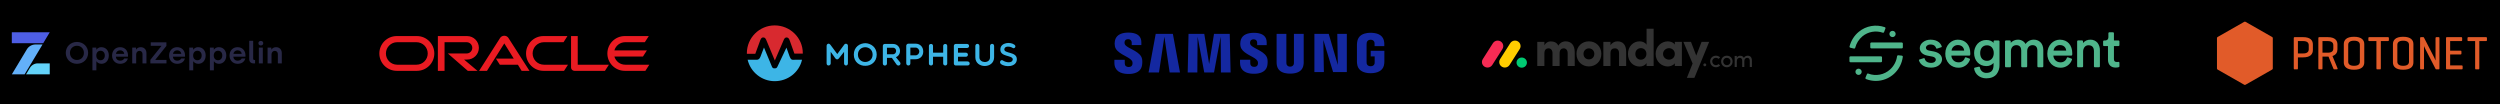<svg width="1270" height="53" viewBox="0 0 1270 53" fill="none" xmlns="http://www.w3.org/2000/svg">
<rect width="1270" height="53" fill="#none"/>
<path d="M25.272 37.75V32.19H19.217C17.57 32.19 16.045 33.054 15.201 34.465L13.238 37.75H25.272Z" fill="#63D2F9"/>
<path d="M6 16.389V21.949H21.949L25.272 16.389H6Z" fill="#4E5EE4"/>
<path d="M13.633 25.079L6.018 37.75H12.506L21.613 22.591H18.03C16.228 22.591 14.558 23.536 13.633 25.079Z" fill="#63B0F9"/>
<path d="M39.076 32.413C35.814 32.413 33.413 30.042 33.413 26.859C33.413 23.707 35.829 21.305 39.092 21.305C42.354 21.305 44.77 23.738 44.77 26.859C44.77 30.011 42.339 32.413 39.076 32.413ZM39.092 30.47C41.154 30.47 42.631 28.94 42.631 26.859C42.631 24.809 41.154 23.248 39.092 23.248C37.014 23.248 35.537 24.809 35.537 26.859C35.537 28.94 37.014 30.47 39.092 30.47ZM46.955 35.733V24.166H48.925V25.192H49.033C49.248 24.855 49.987 23.968 51.464 23.968C53.727 23.968 55.281 25.651 55.281 28.16C55.281 30.669 53.742 32.413 51.526 32.413C50.095 32.413 49.325 31.617 49.063 31.174H48.956V35.733H46.955ZM51.08 30.608C52.372 30.608 53.249 29.613 53.249 28.19C53.249 26.722 52.372 25.773 51.064 25.773C49.741 25.773 48.91 26.829 48.91 28.19C48.91 29.69 49.833 30.608 51.08 30.608ZM61.005 32.413C58.62 32.413 56.927 30.638 56.927 28.236C56.927 25.697 58.635 23.968 61.005 23.968C63.606 23.968 65.022 25.88 65.022 28.144V28.772H58.866C58.928 29.996 59.774 30.822 61.067 30.822C62.052 30.822 62.806 30.363 63.083 29.705H64.945C64.545 31.342 63.098 32.413 61.005 32.413ZM58.897 27.364H63.113C63.021 26.278 62.175 25.559 61.005 25.559C59.882 25.559 59.02 26.354 58.897 27.364ZM67.176 32.214V24.166H69.084V25.146H69.192C69.515 24.549 70.315 23.968 71.469 23.968C73.285 23.968 74.393 25.238 74.393 26.951V32.214H72.393V27.471C72.393 26.492 71.762 25.834 70.838 25.834C69.869 25.834 69.176 26.599 69.176 27.609V32.214H67.176ZM76.378 32.214V30.393L81.98 23.371V23.264H76.578V21.504H84.534V23.31L78.933 30.332V30.455H84.565V32.214H76.378ZM89.982 32.413C87.596 32.413 85.903 30.638 85.903 28.236C85.903 25.697 87.612 23.968 89.982 23.968C92.582 23.968 93.998 25.88 93.998 28.144V28.772H87.843C87.904 29.996 88.75 30.822 90.043 30.822C91.028 30.822 91.782 30.363 92.059 29.705H93.921C93.521 31.342 92.075 32.413 89.982 32.413ZM87.873 27.364H92.09C91.998 26.278 91.151 25.559 89.982 25.559C88.858 25.559 87.996 26.354 87.873 27.364ZM96.152 35.733V24.166H98.122V25.192H98.23C98.445 24.855 99.184 23.968 100.661 23.968C102.923 23.968 104.478 25.651 104.478 28.16C104.478 30.669 102.939 32.413 100.723 32.413C99.292 32.413 98.522 31.617 98.26 31.174H98.153V35.733H96.152ZM100.277 30.608C101.569 30.608 102.446 29.613 102.446 28.19C102.446 26.722 101.569 25.773 100.261 25.773C98.938 25.773 98.107 26.829 98.107 28.19C98.107 29.69 99.03 30.608 100.277 30.608ZM106.632 35.733V24.166H108.602V25.192H108.709C108.925 24.855 109.663 23.968 111.141 23.968C113.403 23.968 114.957 25.651 114.957 28.16C114.957 30.669 113.418 32.413 111.202 32.413C109.771 32.413 109.002 31.617 108.74 31.174H108.632V35.733H106.632ZM110.756 30.608C112.049 30.608 112.926 29.613 112.926 28.19C112.926 26.722 112.049 25.773 110.741 25.773C109.417 25.773 108.586 26.829 108.586 28.19C108.586 29.69 109.51 30.608 110.756 30.608ZM120.682 32.413C118.296 32.413 116.604 30.638 116.604 28.236C116.604 25.697 118.312 23.968 120.682 23.968C123.282 23.968 124.698 25.88 124.698 28.144V28.772H118.543C118.604 29.996 119.451 30.822 120.743 30.822C121.728 30.822 122.482 30.363 122.759 29.705H124.621C124.221 31.342 122.775 32.413 120.682 32.413ZM118.573 27.364H122.79C122.698 26.278 121.851 25.559 120.682 25.559C119.558 25.559 118.696 26.354 118.573 27.364ZM128.822 32.214C127.406 32.214 126.606 31.373 126.606 29.95V20.739H128.607V29.766C128.607 30.225 128.837 30.47 129.253 30.47H129.576V32.214H128.822ZM132.5 23.096C131.776 23.096 131.268 22.652 131.268 21.933C131.268 21.244 131.776 20.785 132.5 20.785C133.223 20.785 133.731 21.244 133.731 21.933C133.731 22.652 133.223 23.096 132.5 23.096ZM131.499 32.214V24.166H133.5V32.214H131.499ZM135.931 32.214V24.166H137.839V25.146H137.947C138.27 24.549 139.07 23.968 140.224 23.968C142.04 23.968 143.148 25.238 143.148 26.951V32.214H141.148V27.471C141.148 26.492 140.517 25.834 139.594 25.834C138.624 25.834 137.931 26.599 137.931 27.609V32.214H135.931Z" fill="#282846"/>
<path d="M251.912 29.754H260.974L256.182 22.045L247.388 35.984H243.385L254.082 19.24C254.547 18.564 255.323 18.155 256.182 18.155C257.014 18.155 257.789 18.549 258.24 19.212L268.98 35.984H264.977L263.088 32.869H253.913L251.912 29.754ZM293.489 32.869V18.324H290.093V34.292C290.093 34.73 290.262 35.152 290.586 35.476C290.91 35.801 291.347 35.984 291.826 35.984H307.316L309.317 32.869H293.489ZM237.296 30.262C240.594 30.262 243.272 27.598 243.272 24.3C243.272 21.002 240.594 18.324 237.296 18.324H222.437V35.984H225.832V21.439H237.071C238.649 21.439 239.918 22.721 239.918 24.3C239.918 25.878 238.649 27.161 237.071 27.161L227.495 27.147L237.634 35.984H242.567L235.746 30.262H237.296ZM201.535 35.984C196.66 35.984 192.704 32.038 192.704 27.161C192.704 22.284 196.66 18.324 201.535 18.324H211.8C216.677 18.324 220.63 22.284 220.63 27.161C220.63 32.038 216.677 35.984 211.8 35.984H201.535ZM211.572 32.869C214.73 32.869 217.288 30.318 217.288 27.161C217.288 24.004 214.73 21.439 211.572 21.439H201.762C198.605 21.439 196.046 24.004 196.046 27.161C196.046 30.318 198.605 32.869 201.762 32.869H211.572ZM276.069 35.984C271.192 35.984 267.232 32.038 267.232 27.161C267.232 22.284 271.192 18.324 276.069 18.324H288.26L286.273 21.439H276.295C273.137 21.439 270.572 24.004 270.572 27.161C270.572 30.318 273.137 32.869 276.295 32.869H288.542L286.541 35.984H276.069ZM317.604 32.869C314.997 32.869 312.784 31.121 312.108 28.711H326.625L328.626 25.596H312.108C312.784 23.201 314.997 21.439 317.604 21.439H327.569L329.584 18.324H317.379C312.502 18.324 308.542 22.284 308.542 27.161C308.542 32.038 312.502 35.984 317.379 35.984H327.851L329.852 32.869H317.604Z" fill="#EA1B22"/>
<path d="M515.385 22.754C516.46 23.624 515.322 25 514.373 24.304C513.202 23.561 510.545 23.212 510.213 24.857C509.786 27.451 516.666 25.965 516.555 30.172C516.445 34.189 510.624 34.284 508.441 32.481C507.92 32.054 507.935 31.358 508.22 30.931C508.631 30.52 509.09 30.377 509.628 30.82C510.925 31.706 514.262 32.37 514.499 30.124C514.294 27.783 507.714 29.191 508.204 24.699C508.568 21.631 513.202 21.077 515.385 22.754ZM505.009 23.371V29.096C505.009 35.011 495.471 35.011 495.471 29.096V23.371C495.471 21.947 497.543 21.884 497.543 23.371V29.096C497.543 32.212 502.937 32.402 502.937 29.096V23.371C502.937 21.963 505.009 21.852 505.009 23.371ZM439.701 21.931C442.469 22.074 445.363 23.987 445.363 27.736C445.363 31.484 442.469 33.43 439.701 33.43C436.775 33.556 433.738 31.611 433.738 27.736C433.738 23.845 436.775 21.931 439.701 21.931ZM453.636 22.327C457.653 22.327 458.475 27.704 455.122 29.049L457.226 31.611C458.048 32.829 456.404 33.999 455.455 32.797L453.066 29.381H450.583V32.244C450.583 33.62 448.48 33.667 448.48 32.275V23.292C448.48 22.738 448.907 22.327 449.429 22.327H453.636ZM420.863 22.184C421.322 22.184 421.591 22.453 421.86 22.754L425.339 27.451L428.946 22.58C429.467 21.931 430.749 22.184 430.749 23.276V32.18C430.749 32.876 430.306 33.272 429.8 33.272C429.23 33.272 428.787 32.876 428.787 32.18V26.328L426.162 29.65C425.592 30.346 424.881 30.346 424.359 29.65L422.002 26.328V32.18C422.002 32.876 421.433 33.272 420.863 33.272C420.357 33.272 419.914 32.876 419.914 32.18V23.276C419.914 22.453 420.61 22.184 420.863 22.184ZM465.103 22.184C467.159 22.184 469.01 23.561 469.01 26.202C469.01 28.701 467.159 30.093 465.103 30.093H462.462V32.18C462.462 32.876 462.019 33.272 461.449 33.272C460.927 33.272 460.374 32.876 460.374 32.18V23.276C460.374 22.754 460.785 22.184 461.449 22.184H465.103ZM480.208 22.327C480.762 22.327 481.189 22.738 481.189 23.307V32.291C481.189 32.845 480.762 33.272 480.208 33.272C479.639 33.272 479.133 32.845 479.133 32.291V28.827H473.976V32.291C473.976 32.845 473.565 33.272 473.012 33.272C472.3 33.272 471.889 32.845 471.889 32.291V23.307C471.889 22.738 472.3 22.327 473.012 22.327C473.565 22.327 473.976 22.738 473.976 23.307V26.755H479.133V23.307C479.133 22.738 479.639 22.327 480.208 22.327ZM491.217 22.327C492.672 22.327 492.64 24.383 491.217 24.383H486.662V26.755H490.647C492.055 26.755 492.055 28.827 490.647 28.827H486.662V31.2H491.486C492.925 31.2 493.035 33.272 491.486 33.272H485.539C484.985 33.272 484.558 32.845 484.558 32.291V23.307C484.558 22.738 484.985 22.327 485.539 22.327H491.217ZM439.527 23.987C437.756 23.987 435.826 25.237 435.826 27.736C435.826 30.219 437.756 31.484 439.527 31.484C441.346 31.484 443.291 30.219 443.291 27.736C443.291 25.237 441.346 23.987 439.527 23.987ZM465.103 24.177H462.462V28.116H465.103C466.163 28.116 467.001 27.182 467.001 26.202C467.001 25.095 466.163 24.177 465.103 24.177ZM453.636 24.241H450.583V27.562H453.636C455.692 27.562 455.818 24.241 453.636 24.241Z" fill="#3DB5E6"/>
<path d="M407.368 30.63C405.826 36.825 400.184 41.233 393.539 41.233C386.864 41.233 381.271 36.564 379.792 30.344C381.57 30.344 383.233 30.352 384.005 30.352C384.369 30.352 384.439 30.358 384.46 30.357C385.041 30.328 385.769 30.136 386.254 28.958L388.099 24.13L392.199 34C392.567 34.787 393.183 34.731 393.55 34.731H393.584C394.301 34.731 394.612 34.48 394.884 33.961L399.515 24.204L401.094 28.601L401.191 28.814C401.525 29.547 401.765 30.27 402.591 30.365C402.762 30.384 404.74 30.35 407.407 30.35C407.407 30.35 407.407 30.367 407.368 30.63Z" fill="#3DB5E6"/>
<path d="M407.821 26.981C407.821 27.055 407.821 27.24 407.819 27.24H407.816H403.559L401.075 20.302C400.854 19.786 400.521 19.012 399.553 19.012C398.96 19.012 398.424 19.502 398.12 20.31L393.618 30.739L389.284 20.373C388.86 19.453 388.566 19.02 387.718 19.02C387.142 19.02 386.719 19.232 386.258 20.322L383.686 27.343L379.412 27.339C379.409 27.232 379.408 27.125 379.408 27.018C379.408 19.214 385.735 12.906 393.54 12.906C401.344 12.906 407.821 19.177 407.821 26.981Z" fill="#D8292F"/>
<path d="M696.325 25.792V28.652H698.334V31.489C698.34 31.706 698.33 31.938 698.3 32.138L698.283 32.235C698.28 32.256 698.276 32.279 698.271 32.301L698.255 32.371C698.252 32.383 698.248 32.395 698.245 32.407L698.222 32.48C698.041 33.003 697.497 33.665 696.274 33.665C694.972 33.665 694.449 32.905 694.306 32.371L694.289 32.301L694.277 32.235C694.241 32.016 694.226 31.742 694.226 31.489V22.528C694.226 22.246 694.242 21.941 694.293 21.692L694.328 21.541C694.33 21.53 694.333 21.52 694.336 21.509L694.355 21.442C694.358 21.431 694.362 21.419 694.366 21.408L694.391 21.337C694.577 20.842 695.068 20.182 696.264 20.182C697.186 20.182 697.683 20.558 697.949 20.947L697.996 21.02C698.011 21.044 698.025 21.068 698.038 21.093L698.075 21.164L698.108 21.235L698.136 21.304L698.16 21.37L698.181 21.434L698.198 21.494L698.212 21.55L698.223 21.602C698.229 21.627 698.233 21.655 698.238 21.683L698.249 21.771C698.251 21.786 698.253 21.801 698.254 21.816L698.266 21.954L698.274 22.086L698.281 22.266L698.283 22.358V23.446H703.221L703.222 22.769L703.225 22.526L703.224 22.339L703.22 22.12L703.216 22.002L703.207 21.819L703.194 21.631L703.183 21.505C702.849 18.195 700.361 16.922 697.334 16.7L697.131 16.687L696.927 16.677C696.825 16.672 696.722 16.669 696.619 16.667L696.411 16.664C696.377 16.664 696.342 16.664 696.307 16.664L696.099 16.665C696.064 16.666 696.03 16.666 695.995 16.667L695.789 16.673L695.584 16.681L695.381 16.693L695.18 16.708C695.113 16.713 695.046 16.72 694.98 16.726L694.782 16.747C694.749 16.751 694.716 16.755 694.684 16.759L694.489 16.785C694.037 16.851 693.601 16.944 693.189 17.068L693.014 17.123C691.1 17.75 689.71 19.085 689.425 21.505L689.395 21.774L689.375 21.982L689.356 22.2L689.34 22.417C689.331 22.559 689.326 22.692 689.326 22.803L689.326 31.152L689.328 31.255L689.332 31.413L689.337 31.523L689.344 31.641L689.352 31.769L689.364 31.91L689.386 32.153L689.404 32.339C689.681 35.415 692.013 36.783 694.865 37.106L695.065 37.127C695.4 37.159 695.741 37.177 696.086 37.182L696.293 37.184L696.502 37.182C696.849 37.177 697.192 37.159 697.527 37.127L697.728 37.106C700.59 36.783 702.906 35.415 703.188 32.339L703.211 32.068L703.228 31.838L703.243 31.581L703.252 31.36L703.26 31.046V25.792H696.325ZM662.278 17.191H657.319V31.696C657.327 31.948 657.319 32.232 657.276 32.441L657.261 32.504L657.243 32.571C657.237 32.594 657.229 32.617 657.221 32.642L657.195 32.715C657.008 33.214 656.532 33.864 655.392 33.864C654.323 33.864 653.835 33.277 653.63 32.791L653.6 32.715C653.596 32.703 653.591 32.69 653.587 32.678L653.563 32.606L653.544 32.537C653.541 32.526 653.538 32.515 653.536 32.504L653.522 32.441C653.473 32.232 653.466 31.948 653.473 31.696V17.191H648.515V31.245L648.515 31.358L648.516 31.556L648.523 31.847L648.537 32.2L648.546 32.378L648.553 32.472L648.559 32.542C648.802 35.142 650.327 36.495 652.482 37.062L652.665 37.108C653.066 37.203 653.487 37.273 653.925 37.32L654.128 37.34L654.334 37.356L654.541 37.37C654.646 37.376 654.751 37.38 654.857 37.384L655.069 37.39L655.284 37.393C655.32 37.393 655.356 37.393 655.392 37.393L655.608 37.392C655.643 37.391 655.679 37.391 655.715 37.39L655.928 37.384C656.034 37.38 656.139 37.376 656.244 37.37L656.452 37.356L656.657 37.34L656.861 37.32C659.761 37.012 661.936 35.691 662.236 32.542L662.24 32.511L662.248 32.428L662.26 32.263L662.271 32.064L662.277 31.92L662.283 31.7L662.285 31.556L662.284 31.421L662.281 31.3C662.28 31.281 662.279 31.263 662.278 31.245V17.191ZM616.717 17.191L614.244 32.517L611.772 17.191H603.773L603.349 36.797H608.249L608.382 18.647L611.753 36.797H616.725L620.1 18.647L620.233 36.797H625.145L624.707 17.191H616.717ZM587.103 17.191L583.471 36.797H588.767L591.504 18.647L594.175 36.797H599.435L595.818 17.191H587.103ZM679.608 32.977L674.99 17.191H667.715V36.593H672.528L672.248 20.302L677.207 36.593H684.185V17.191H679.34L679.608 32.977ZM635.087 22.294C635 21.907 635.025 21.495 635.07 21.28C635.083 21.223 635.098 21.166 635.116 21.108L635.145 21.022C635.34 20.479 635.798 19.968 636.847 19.968C637.98 19.968 638.644 20.674 638.644 21.733V22.932H643.477V21.566C643.477 18.482 641.459 17.295 639.302 16.88L639.125 16.847L638.947 16.818L638.769 16.792L638.591 16.769L638.413 16.749L638.236 16.732C638.177 16.727 638.118 16.722 638.059 16.718L637.884 16.705L637.71 16.696L637.537 16.688L637.366 16.683L637.197 16.679L636.948 16.677L636.838 16.678L636.619 16.681C636.583 16.682 636.546 16.683 636.51 16.684L636.295 16.692C636.223 16.695 636.152 16.698 636.081 16.703L635.869 16.717C632.92 16.943 630.619 18.154 630.158 20.995C630.022 21.86 629.989 22.628 630.205 23.607C630.547 25.218 631.888 26.363 633.428 27.324L633.666 27.471C633.706 27.495 633.746 27.519 633.786 27.543L634.028 27.685L634.271 27.826L634.515 27.964L634.882 28.167L635.845 28.695L636.079 28.825L636.309 28.954L636.534 29.083L636.754 29.212C637.803 29.837 638.644 30.47 638.947 31.227C639.114 31.677 639.077 32.244 638.997 32.606L638.983 32.664C638.963 32.751 638.937 32.838 638.906 32.924L638.872 33.009C638.649 33.529 638.163 33.972 637.093 33.972C635.873 33.972 635.139 33.271 635.139 32.214L635.137 30.332H629.934V31.828C629.934 35.339 632.161 36.864 634.951 37.316L635.159 37.348C635.298 37.368 635.438 37.385 635.579 37.4L635.792 37.42C636.042 37.442 636.294 37.456 636.548 37.463L636.766 37.468C636.803 37.469 636.839 37.469 636.876 37.469L636.985 37.47C637.058 37.47 637.131 37.469 637.203 37.468L637.42 37.463C637.456 37.462 637.491 37.461 637.527 37.46L637.741 37.45C637.812 37.447 637.882 37.442 637.952 37.438L638.162 37.421C638.301 37.409 638.439 37.395 638.575 37.379L638.778 37.352L638.979 37.322C639.045 37.312 639.111 37.301 639.177 37.289L639.372 37.252C641.733 36.779 643.49 35.496 643.843 33.029C643.892 32.662 643.922 32.322 643.938 32.011L643.946 31.808C643.948 31.776 643.948 31.743 643.949 31.71L643.953 31.521V31.34L643.95 31.168L643.944 31.005L643.936 30.851C643.935 30.826 643.933 30.802 643.931 30.778L643.921 30.637L643.908 30.506L643.895 30.384L643.873 30.219L643.851 30.075L643.822 29.916L643.809 29.851C643.468 28.143 641.973 26.937 640.313 25.945L640.075 25.804L639.835 25.667L639.594 25.532L639.232 25.333L638.752 25.076L637.934 24.641L637.598 24.459C637.561 24.438 637.524 24.418 637.488 24.398L637.273 24.278L637.063 24.158C636.033 23.561 635.254 22.974 635.087 22.294ZM571.323 22.246C571.234 21.875 571.248 21.485 571.294 21.259L571.313 21.174L571.334 21.09C571.498 20.501 571.944 19.894 573.098 19.894C574.245 19.894 574.92 20.607 574.92 21.675V22.889H579.811V21.511C579.811 18.568 577.98 17.332 575.934 16.849L575.756 16.809C575.607 16.777 575.457 16.749 575.306 16.724L575.126 16.696L574.946 16.671L574.766 16.649L574.586 16.631C574.526 16.625 574.466 16.619 574.407 16.614L574.229 16.601L574.052 16.59L573.876 16.581L573.703 16.574L573.531 16.57L573.277 16.566H573.193C573.12 16.566 573.047 16.567 572.974 16.568L572.757 16.573C572.612 16.577 572.469 16.583 572.328 16.592L572.116 16.606C572.081 16.609 572.046 16.611 572.012 16.614L571.803 16.634C571.734 16.641 571.666 16.648 571.598 16.656L571.394 16.683C571.226 16.706 571.06 16.733 570.897 16.764L570.703 16.802L570.511 16.845L570.323 16.89C570.261 16.907 570.199 16.923 570.137 16.94L569.955 16.994C568.057 17.577 566.689 18.801 566.344 20.924C566.202 21.803 566.177 22.576 566.383 23.567C566.746 25.279 568.224 26.471 569.879 27.473L570.122 27.618C570.163 27.642 570.204 27.666 570.244 27.69L570.49 27.831L570.86 28.04L571.353 28.312L572.08 28.71L572.433 28.906L572.776 29.102L572.998 29.233C573.035 29.255 573.071 29.276 573.107 29.298L573.32 29.429C574.228 29.998 574.94 30.584 575.214 31.271C575.394 31.718 575.352 32.285 575.267 32.658L575.252 32.718C575.231 32.804 575.206 32.891 575.174 32.975L575.14 33.059C574.911 33.589 574.421 34.043 573.338 34.043C572.113 34.043 571.38 33.33 571.38 32.258L571.373 30.371H566.112V31.87C566.112 36.079 569.285 37.462 572.799 37.566L573.019 37.571L573.24 37.572L573.458 37.571C573.567 37.569 573.675 37.566 573.782 37.562L573.996 37.553C574.102 37.547 574.208 37.541 574.313 37.533L574.522 37.515L574.728 37.494C574.797 37.487 574.865 37.478 574.933 37.47L575.135 37.442C575.202 37.432 575.268 37.422 575.334 37.411L575.531 37.376C577.976 36.918 579.799 35.621 580.166 33.084C580.216 32.721 580.248 32.386 580.266 32.079L580.275 31.878L580.281 31.686C580.283 31.623 580.283 31.562 580.284 31.502L580.283 31.326L580.28 31.16L580.274 31.001L580.266 30.852L580.256 30.711L580.244 30.579L580.225 30.397L580.205 30.236L580.177 30.052L580.145 29.874C579.806 28.187 578.356 26.987 576.724 26L576.484 25.857C576.444 25.833 576.404 25.81 576.363 25.786L576.121 25.648L575.877 25.511L575.633 25.378L575.39 25.246L574.315 24.675L573.971 24.491L573.748 24.369L573.53 24.248L573.319 24.128C573.284 24.108 573.25 24.088 573.215 24.068L573.014 23.947C572.126 23.407 571.474 22.865 571.323 22.246Z" fill="#1428A0"/>
<path d="M755.659 34.318C754.63 34.32 753.68 33.769 753.172 32.875C752.67 31.986 752.7 30.893 753.25 30.033L758.372 21.989C758.906 21.109 759.872 20.584 760.901 20.615C761.929 20.64 762.864 21.216 763.348 22.124C763.826 23.027 763.766 24.113 763.194 24.961L758.075 33.005C757.547 33.827 756.636 34.322 755.659 34.318Z" fill="#F62B54"/>
<path d="M764.446 34.318C763.413 34.318 762.462 33.765 761.963 32.877C761.463 31.991 761.493 30.901 762.041 30.044L767.154 22.018C767.68 21.125 768.649 20.588 769.685 20.615C770.727 20.637 771.671 21.22 772.148 22.132C772.623 23.044 772.553 24.137 771.964 24.982L766.852 33.008C766.326 33.826 765.419 34.32 764.446 34.318Z" fill="#FFCC00"/>
<path d="M773.036 34.386C774.493 34.386 775.673 33.23 775.673 31.804C775.673 30.378 774.493 29.222 773.036 29.222C771.579 29.222 770.399 30.378 770.399 31.804C770.399 33.23 771.579 34.386 773.036 34.386Z" fill="#00CA72"/>
<path d="M887.607 29.371C888.404 29.371 888.88 29.937 888.88 30.865V34.045H889.962V30.792C889.962 29.214 889.219 28.299 887.821 28.299C887.274 28.299 886.405 28.449 885.888 29.455C885.643 28.851 885.085 28.43 884.437 28.359C884.236 28.323 884.032 28.31 883.829 28.323C883.384 28.359 882.592 28.636 882.295 29.263V28.42H881.212V34.045H882.295V31.009C882.295 29.829 883.068 29.371 883.842 29.371C884.567 29.371 885.043 29.925 885.043 30.853V34.045H886.12V31.009C886.12 30.07 886.684 29.36 887.607 29.371ZM877.237 33.105C877.732 33.116 878.209 32.919 878.555 32.56C878.903 32.202 879.087 31.715 879.069 31.215C879.069 30.081 878.235 29.371 877.237 29.371C876.237 29.371 875.405 30.081 875.405 31.215C875.385 31.714 875.57 32.2 875.915 32.557C876.26 32.915 876.735 33.114 877.228 33.105H877.237ZM877.237 34.16C875.654 34.16 874.334 32.991 874.334 31.208C874.334 29.425 875.654 28.293 877.237 28.293C878.819 28.293 880.151 29.425 880.151 31.208C880.151 32.991 878.812 34.166 877.229 34.166L877.237 34.16ZM868.761 31.208L868.75 31.215C868.75 29.431 870.105 28.299 871.699 28.293C872.508 28.277 873.286 28.605 873.84 29.196L873.019 29.895C872.667 29.549 872.192 29.358 871.699 29.365C870.7 29.365 869.832 30.076 869.832 31.208C869.832 31.973 870.287 32.662 870.984 32.955C871.682 33.248 872.485 33.086 873.019 32.545L873.852 33.244C873.296 33.841 872.514 34.174 871.699 34.16C870.117 34.16 868.761 32.991 868.761 31.208ZM865.295 32.965C865.293 32.767 865.37 32.575 865.508 32.433C865.647 32.291 865.837 32.21 866.035 32.208C866.234 32.21 866.424 32.291 866.562 32.433C866.701 32.575 866.778 32.767 866.776 32.965C866.756 33.361 866.431 33.672 866.035 33.676C865.64 33.672 865.315 33.361 865.295 32.965Z" fill="#333333"/>
<path d="M868.256 21.269H864.402L861.701 28.234L859.014 21.269H855.16L859.845 32.274L856.931 39.55H860.757L868.256 21.269ZM844.818 27.391C844.818 29.149 846.355 30.306 847.864 30.306C849.348 30.306 850.806 29.229 850.806 27.39C850.806 25.55 849.348 24.472 847.864 24.472C846.355 24.472 844.818 25.63 844.818 27.39V27.391ZM850.806 33.536V32.143C850.024 33.326 848.201 33.773 847.265 33.773C844.168 33.773 841.069 31.331 841.069 27.39C841.069 23.449 844.167 21.007 847.265 21.007C848.046 21.007 849.869 21.267 850.806 22.635V21.274H854.398V33.538L850.806 33.537V33.536ZM840.047 33.536H836.455V32.012C835.854 33.141 834.399 33.798 832.888 33.798C829.764 33.798 827.004 31.303 827.004 27.439C827.004 23.503 829.764 21.005 832.888 21.005C834.397 21.005 835.857 21.634 836.455 22.764V14.588H840.047V33.536ZM836.376 27.362C836.376 25.524 835.049 24.446 833.566 24.446C832.029 24.446 830.752 25.602 830.752 27.362C830.752 29.179 832.029 30.33 833.564 30.33C835.076 30.332 836.376 29.123 836.376 27.362ZM818.122 27.045C818.122 25.181 819.085 24.55 820.361 24.55C821.584 24.55 822.469 25.364 822.469 26.992V33.533H826.088V26.205C826.088 22.713 824.369 21.005 821.635 21.005C820.203 21.005 818.772 21.819 818.121 23.054V21.269H814.504V33.533H818.122V27.045ZM807.157 33.744C803.721 33.744 800.854 31.223 800.854 27.361C800.854 23.498 803.717 21.001 807.157 21.001C810.596 21.001 813.484 23.498 813.484 27.361C813.484 31.225 810.593 33.745 807.157 33.745V33.744ZM807.157 30.173C808.665 30.173 809.917 29.068 809.917 27.362C809.917 25.707 808.666 24.578 807.157 24.578C806.422 24.566 805.715 24.857 805.201 25.382C804.684 25.909 804.403 26.624 804.423 27.362C804.424 29.071 805.673 30.173 807.157 30.173ZM794.368 24.551C795.434 24.551 796.372 25.392 796.372 26.993V33.536H799.964V26.57C799.964 22.867 798.164 21.003 795.278 21.003C794.421 21.003 792.806 21.263 791.634 23.182C790.956 21.763 789.655 21.027 787.732 21.027C786.368 21.02 785.126 21.812 784.556 23.05V21.27H780.936V33.535H784.553V27.045C784.553 25.181 785.569 24.55 786.662 24.55C787.704 24.55 788.639 25.364 788.666 26.914V33.535H792.285V27.045C792.285 25.262 793.223 24.552 794.368 24.552V24.551Z" fill="#333333"/>
<path d="M964.264 28.07L964.282 28.071L966.178 28.269C966.311 28.284 966.433 28.349 966.52 28.45L966.534 28.468L966.516 28.477C966.604 28.588 966.643 28.731 966.624 28.873C966.21 32.166 964.649 35.207 962.216 37.464C959.691 39.806 956.375 41.107 952.931 41.107C951.259 41.109 949.6 40.801 948.041 40.199L947.956 40.166C947.828 40.118 947.725 40.021 947.671 39.897L947.663 39.877C947.61 39.754 947.607 39.615 947.654 39.489L948.402 37.664C948.504 37.406 948.791 37.276 949.051 37.367L949.068 37.374C952.892 38.851 957.224 38.019 960.23 35.23C962.143 33.473 963.377 31.098 963.715 28.521C963.751 28.256 963.982 28.062 964.246 28.069L964.264 28.07ZM1009.03 20.322C1010.65 20.322 1011.92 20.815 1012.72 21.762L1012.75 21.794V20.993C1012.76 20.769 1012.93 20.588 1013.15 20.567L1013.17 20.565H1015.33C1015.55 20.581 1015.73 20.755 1015.75 20.975L1015.75 20.993V32.966C1015.82 34.654 1015.3 36.314 1014.28 37.662C1013.12 39.076 1011.35 39.792 1009.03 39.792C1005.81 39.792 1003.27 37.752 1002.85 34.839C1002.83 34.629 1002.96 34.433 1003.15 34.367L1003.17 34.361L1005.28 33.866C1005.29 33.864 1005.3 33.862 1005.31 33.86C1005.54 33.826 1005.76 33.986 1005.79 34.217C1005.99 35.852 1007.39 37.071 1009.03 37.032C1011.53 37.032 1012.7 35.765 1012.72 33.118L1012.72 33.038V31.989C1011.79 33.036 1010.44 33.615 1009.03 33.569C1005.45 33.569 1002.85 30.786 1002.85 26.959C1002.82 25.237 1003.43 23.564 1004.55 22.263C1005.7 21.003 1007.33 20.297 1009.03 20.322ZM944.124 34.884L944.151 34.883L944.178 34.884C945.038 34.894 945.731 35.589 945.74 36.447L945.74 36.473C945.74 36.482 945.74 36.491 945.74 36.5C945.725 37.378 945.002 38.077 944.124 38.062C943.246 38.047 942.547 37.324 942.562 36.446C942.576 35.586 943.271 34.898 944.124 34.884ZM1046.37 20.155L1046.48 20.156C1050.33 20.21 1052.72 22.892 1052.72 27.184C1052.72 27.411 1052.71 27.638 1052.68 27.864C1052.66 28.072 1052.49 28.232 1052.29 28.242L1052.27 28.242H1043.11C1043.17 30.166 1044.76 31.688 1046.68 31.66C1048.17 31.754 1049.53 30.805 1049.96 29.372C1050.04 29.167 1050.26 29.056 1050.47 29.115L1050.49 29.12L1052.31 29.764C1052.42 29.797 1052.5 29.868 1052.54 29.962L1052.55 29.98C1052.6 30.08 1052.61 30.195 1052.58 30.3C1051.73 32.814 1049.33 34.478 1046.68 34.398C1044.94 34.415 1043.27 33.736 1042.04 32.511C1040.69 31.093 1039.97 29.193 1040.04 27.238C1040.04 22.848 1043.2 20.209 1046.28 20.156L1046.37 20.155ZM994.545 20.155H994.549C998.471 20.155 1000.91 22.848 1000.91 27.184C1000.91 27.411 1000.9 27.638 1000.87 27.864C1000.85 28.073 1000.68 28.234 1000.47 28.242L1000.46 28.242H991.299C991.355 30.171 992.953 31.695 994.883 31.66C996.375 31.755 997.735 30.806 998.161 29.372C998.237 29.165 998.46 29.054 998.671 29.115L998.688 29.12L1000.52 29.764C1000.62 29.799 1000.71 29.878 1000.75 29.98C1000.8 30.083 1000.8 30.198 1000.75 30.3C999.906 32.812 997.515 34.475 994.865 34.398C993.123 34.417 991.446 33.738 990.209 32.511C988.863 31.092 988.145 29.192 988.214 27.238C988.214 22.803 991.434 20.155 994.545 20.155ZM980.677 20.151C982.437 20.151 983.86 20.579 984.914 21.421C985.626 21.988 986.154 22.755 986.431 23.623L986.432 23.626C986.468 23.776 986.38 23.926 986.234 23.97L986.22 23.974L984.036 24.694C983.939 24.733 983.831 24.733 983.734 24.694C983.651 24.656 983.589 24.584 983.563 24.496L983.551 24.453C983.352 23.742 982.702 22.601 980.677 22.601C979.236 22.601 978.371 23.429 978.371 24.23L978.372 24.262C978.383 24.783 978.666 25.438 979.909 25.686L979.947 25.694L982.352 26.144C985.008 26.679 986.54 28.123 986.57 30.135L986.571 30.197L986.562 30.161L986.561 30.222C986.522 32.239 984.571 34.361 980.978 34.361C976.768 34.361 975.116 31.98 974.81 30.575C974.79 30.428 974.879 30.289 975.02 30.246L975.035 30.241L977.286 29.539C977.326 29.533 977.368 29.533 977.408 29.539C977.465 29.538 977.522 29.55 977.573 29.575L977.592 29.584C977.675 29.624 977.736 29.698 977.759 29.787C978.043 31.138 979.263 31.944 981.019 31.944C982.653 31.944 983.396 31.088 983.396 30.314C983.396 29.548 982.749 28.98 981.633 28.745L981.595 28.738L979.069 28.247C976.714 27.801 975.246 26.338 975.246 24.433C975.246 22.114 977.736 20.151 980.677 20.151ZM1071.49 16.4H1073.46C1073.69 16.414 1073.87 16.602 1073.88 16.833L1073.88 16.851V20.547H1076.25C1076.48 20.563 1076.66 20.751 1076.67 20.98L1076.67 20.997V22.961L1076.67 22.978C1076.66 23.198 1076.48 23.377 1076.26 23.388L1076.25 23.388H1073.88V29.958C1073.88 31.047 1074.31 31.498 1075.42 31.498C1075.65 31.494 1075.87 31.477 1076.1 31.447L1076.18 31.435C1076.3 31.414 1076.43 31.449 1076.52 31.529C1076.61 31.608 1076.66 31.717 1076.66 31.832L1076.67 31.854V33.704C1076.67 33.893 1076.54 34.06 1076.36 34.114C1075.85 34.259 1075.31 34.332 1074.77 34.331L1074.7 34.33C1072.35 34.33 1070.88 32.834 1070.85 30.414L1070.85 30.341V23.416H1068.8C1068.58 23.402 1068.4 23.227 1068.38 23.006L1068.38 22.988V21.015C1068.38 20.783 1068.56 20.589 1068.79 20.567L1068.8 20.565L1069.35 20.565L1069.41 20.564C1070.06 20.546 1071.04 20.285 1071.06 18.85L1071.06 18.805V16.851C1071.06 16.618 1071.24 16.424 1071.47 16.402L1071.49 16.4ZM1033.24 20.154L1033.3 20.155H1033.29C1035.61 20.155 1037.95 21.771 1038 25.298L1038 25.406V33.745C1037.99 33.968 1037.81 34.149 1037.59 34.171L1037.57 34.172H1035.42C1035.19 34.159 1035.01 33.984 1034.99 33.763L1034.99 33.745V25.676L1034.99 25.614C1034.98 24.586 1034.63 22.934 1032.51 22.934C1030.95 22.934 1029.83 24.152 1029.81 25.924L1029.81 25.977V33.745C1029.8 33.968 1029.63 34.149 1029.4 34.171L1029.39 34.172H1027.2C1026.98 34.159 1026.8 33.984 1026.78 33.763L1026.78 33.745V25.676L1026.78 25.614C1026.77 24.586 1026.42 22.934 1024.3 22.934C1022.67 22.934 1021.57 24.143 1021.55 25.95L1021.55 26.005V33.745C1021.54 33.968 1021.36 34.149 1021.14 34.171L1021.12 34.172H1018.97C1018.75 34.157 1018.57 33.982 1018.55 33.763L1018.55 33.745V20.966C1018.56 20.744 1018.73 20.564 1018.95 20.54L1018.97 20.538H1021.04C1021.27 20.551 1021.45 20.727 1021.47 20.948L1021.47 20.966V21.736C1022.4 20.712 1023.73 20.137 1025.11 20.155C1026.72 20.108 1028.22 20.957 1029 22.357C1029.93 20.931 1031.54 20.096 1033.24 20.154ZM1065.54 21.745C1066.37 22.834 1066.79 24.172 1066.75 25.537L1066.75 25.595V33.745C1066.73 33.967 1066.56 34.147 1066.34 34.171L1066.33 34.172H1064.14C1063.92 34.159 1063.74 33.984 1063.72 33.763L1063.72 33.745V26.032C1063.72 24.014 1062.77 22.988 1060.97 22.988C1060.17 22.962 1059.41 23.316 1058.92 23.942C1058.44 24.629 1058.2 25.449 1058.22 26.284L1058.22 26.333V33.745C1058.21 33.968 1058.03 34.149 1057.81 34.171L1057.79 34.172H1055.62C1055.39 34.159 1055.21 33.984 1055.19 33.763L1055.19 33.745V20.957C1055.2 20.733 1055.38 20.552 1055.6 20.531L1055.62 20.529H1057.75C1057.97 20.544 1058.14 20.719 1058.16 20.939L1058.16 20.957V21.858C1059.08 20.751 1060.45 20.123 1061.88 20.155C1063.28 20.096 1064.63 20.682 1065.54 21.745ZM940.04 28.616H955.543C955.828 28.619 956.058 28.847 956.065 29.129L956.065 29.147V31.088C956.067 31.373 955.843 31.607 955.561 31.619L955.543 31.619H940.04C939.755 31.617 939.525 31.389 939.518 31.106V31.088V29.147V29.129C939.525 28.853 939.745 28.628 940.021 28.617L940.04 28.616ZM1009.41 23.015C1007.28 23.015 1005.93 24.528 1005.93 26.959C1005.93 29.39 1007.27 30.899 1009.41 30.899C1011.45 30.899 1012.83 29.314 1012.83 26.959C1012.83 24.6 1011.45 23.015 1009.41 23.015ZM991.394 25.645L991.389 25.694H997.796C997.64 23.982 996.434 22.915 994.627 22.893L994.572 22.893C992.98 22.867 991.624 24.032 991.401 25.598L991.394 25.645ZM1043.22 25.645L1043.22 25.694H1049.63C1049.47 23.982 1048.26 22.915 1046.46 22.893L1046.4 22.893C1044.81 22.867 1043.45 24.032 1043.23 25.598L1043.22 25.645ZM957.483 13.807C957.618 13.855 957.726 13.956 957.785 14.086C957.839 14.217 957.839 14.364 957.785 14.496L957.11 16.297C957.016 16.564 956.724 16.705 956.457 16.612C952.918 15.377 948.992 16.079 946.1 18.462C944.298 19.971 943.019 22.01 942.444 24.289C942.385 24.519 942.178 24.68 941.94 24.681H941.823L939.968 24.235C939.829 24.202 939.711 24.114 939.639 23.992H939.63C939.555 23.869 939.534 23.721 939.572 23.582C940.308 20.665 941.957 18.059 944.277 16.144C947.966 13.106 952.976 12.22 957.483 13.807ZM950.617 21.587H966.119C966.397 21.59 966.624 21.807 966.641 22.082L966.642 22.101V24.041C966.644 24.326 966.42 24.56 966.138 24.572L966.119 24.573H950.617C950.334 24.568 950.106 24.34 950.099 24.06L950.099 24.041V22.119C950.096 21.836 950.318 21.602 950.598 21.588L950.617 21.587ZM961.379 15.666L961.405 15.666L961.432 15.666C962.293 15.676 962.985 16.372 962.995 17.229L962.995 17.256C962.995 17.265 962.995 17.274 962.994 17.282C962.979 18.16 962.256 18.86 961.378 18.845C960.5 18.83 959.801 18.106 959.816 17.229C959.831 16.369 960.525 15.68 961.379 15.666Z" fill="#4FB58B"/>
<path d="M1126.52 35.327C1126.36 35.232 1126.22 34.999 1126.22 34.81V19.328C1126.22 19.138 1126.36 18.906 1126.52 18.81L1140.1 11.071C1140.27 10.976 1140.54 10.976 1140.7 11.071L1154.28 18.811C1154.44 18.906 1154.58 19.139 1154.58 19.328V34.811C1154.58 35 1154.44 35.233 1154.28 35.328L1140.7 43.067C1140.54 43.162 1140.27 43.162 1140.1 43.067L1126.52 35.327ZM1167.34 20.868V27.148H1170.02C1171.97 27.148 1172.84 26.354 1172.84 25.055V22.962C1172.84 21.663 1171.97 20.868 1170.02 20.868H1167.34ZM1167.34 29.145V34.752C1167.34 35.088 1167.25 35.233 1166.95 35.233H1165.62C1165.34 35.233 1165.23 35.088 1165.23 34.752V19.353C1165.23 19.016 1165.34 18.871 1165.62 18.871H1170.02C1173.75 18.871 1174.94 20.604 1174.94 22.577V25.44C1174.94 27.413 1173.75 29.145 1170.02 29.145H1167.34ZM1179.82 20.868V26.763H1182.51C1184.46 26.763 1185.32 25.993 1185.32 24.67V22.962C1185.32 21.663 1184.46 20.868 1182.51 20.868H1179.82ZM1179.82 28.761V34.752C1179.82 35.088 1179.74 35.233 1179.43 35.233H1178.11C1177.83 35.233 1177.72 35.088 1177.72 34.752V19.353C1177.72 19.016 1177.83 18.871 1178.11 18.871H1182.51C1186.23 18.871 1187.42 20.604 1187.42 22.577V25.079C1187.42 26.547 1186.75 27.87 1184.89 28.448L1187.49 34.752C1187.6 35.04 1187.4 35.233 1187.1 35.233H1185.8C1185.5 35.233 1185.45 35.04 1185.32 34.752L1182.88 28.761H1179.82ZM1198.81 22.769C1198.81 21.47 1197.9 20.676 1195.84 20.676C1193.8 20.676 1192.89 21.47 1192.89 22.769V31.335C1192.89 32.634 1193.8 33.428 1195.84 33.428C1197.9 33.428 1198.81 32.634 1198.81 31.335V22.769ZM1190.65 22.384C1190.65 20.411 1191.93 18.679 1195.84 18.679C1199.77 18.679 1201.05 20.411 1201.05 22.384V31.72C1201.05 33.693 1199.77 35.425 1195.84 35.425C1191.93 35.425 1190.65 33.693 1190.65 31.72V22.384ZM1213.12 18.871C1213.42 18.871 1213.55 18.992 1213.55 19.328V20.411C1213.55 20.748 1213.42 20.868 1213.12 20.868H1209.46V34.752C1209.46 35.088 1209.35 35.233 1209.05 35.233H1207.63C1207.34 35.233 1207.22 35.088 1207.22 34.752V20.868H1203.56C1203.24 20.868 1203.13 20.748 1203.13 20.411V19.328C1203.13 18.992 1203.24 18.871 1203.56 18.871H1213.12ZM1223.77 22.769C1223.77 21.47 1222.86 20.676 1220.8 20.676C1218.76 20.676 1217.85 21.47 1217.85 22.769V31.335C1217.85 32.634 1218.76 33.428 1220.8 33.428C1222.86 33.428 1223.77 32.634 1223.77 31.335V22.769ZM1215.61 22.384C1215.61 20.411 1216.89 18.679 1220.8 18.679C1224.73 18.679 1226.01 20.411 1226.01 22.384V31.72C1226.01 33.693 1224.73 35.425 1220.8 35.425C1216.89 35.425 1215.61 33.693 1215.61 31.72V22.384ZM1239.24 34.776C1239.24 35.088 1239.15 35.233 1238.85 35.233H1237.66C1237.44 35.233 1237.36 35.16 1237.27 35.016L1232.18 25.103C1231.7 24.213 1231.44 23.467 1231.4 23.371V34.776C1231.4 35.088 1231.29 35.233 1231.01 35.233H1229.8C1229.52 35.233 1229.41 35.088 1229.41 34.776V19.328C1229.41 19.016 1229.52 18.871 1229.8 18.871H1231.01C1231.18 18.871 1231.29 18.944 1231.36 19.064L1236.58 29.194C1236.88 29.771 1237.25 30.733 1237.25 30.733V19.328C1237.25 19.016 1237.38 18.871 1237.66 18.871H1238.85C1239.15 18.871 1239.24 19.016 1239.24 19.328V34.776ZM1242.97 35.233C1242.68 35.233 1242.58 35.088 1242.58 34.752V19.353C1242.58 19.016 1242.68 18.871 1242.97 18.871H1250.37C1250.65 18.871 1250.78 18.992 1250.78 19.328V20.411C1250.78 20.748 1250.65 20.868 1250.37 20.868H1244.68V25.729H1249.98C1250.28 25.729 1250.41 25.849 1250.41 26.186V27.221C1250.41 27.533 1250.28 27.678 1249.98 27.678H1244.68V33.236H1250.61C1250.89 33.236 1251.02 33.332 1251.02 33.669V34.776C1251.02 35.113 1250.89 35.233 1250.61 35.233H1242.97ZM1262.96 18.871C1263.24 18.871 1263.37 18.992 1263.37 19.328V20.411C1263.37 20.748 1263.24 20.868 1262.96 20.868H1259.49V34.752C1259.49 35.088 1259.38 35.233 1259.1 35.233H1257.76C1257.48 35.233 1257.37 35.088 1257.37 34.752V20.868H1253.91C1253.6 20.868 1253.49 20.748 1253.49 20.411V19.328C1253.49 18.992 1253.6 18.871 1253.91 18.871H1262.96Z" fill="#E15B29"/>
</svg>

